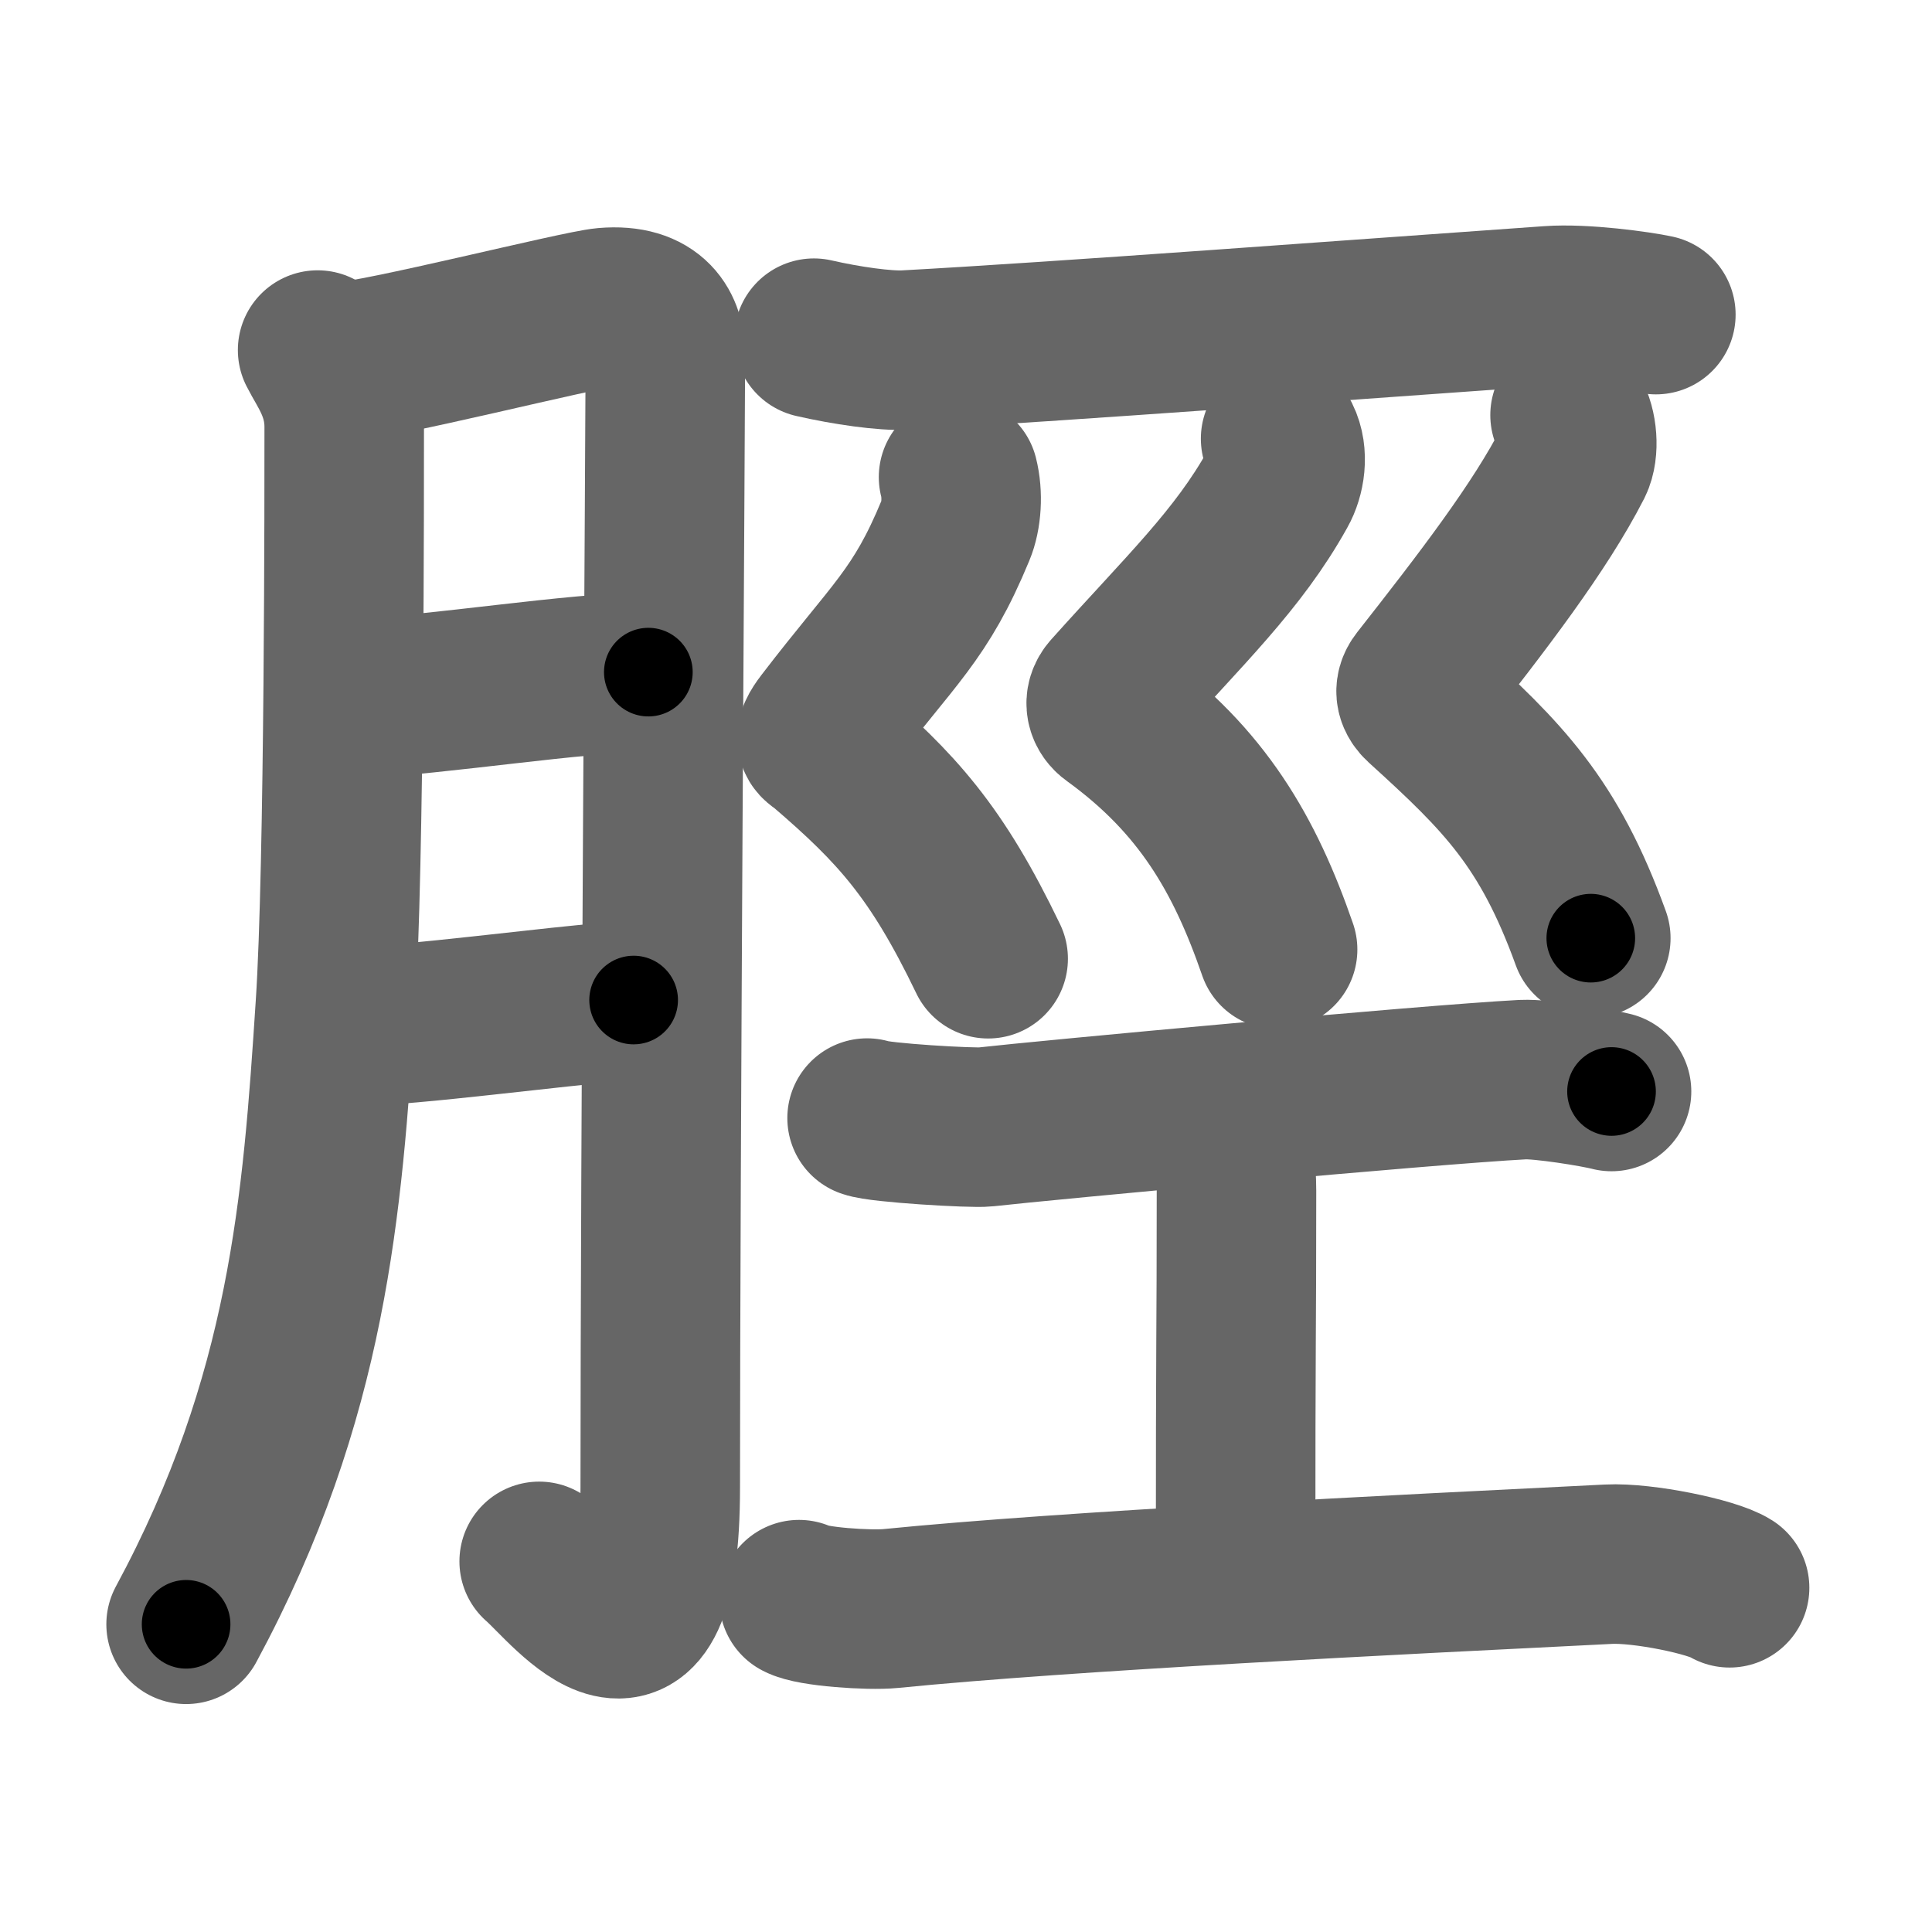 <svg xmlns="http://www.w3.org/2000/svg" width="109" height="109" viewBox="0 0 109 109" id="811b"><g fill="none" stroke="#666" stroke-width="9" stroke-linecap="round" stroke-linejoin="round"><g><g><path d="M17.92,19.75c0.48,0.96,1.5,2.25,1.5,4.33c0,2.92,0.02,24.83-0.5,32.67c-0.73,11.15-1.5,22.07-8.42,34.89" /><path d="M19.25,20.42c2.04-0.06,13.37-2.94,14.89-3.07c2.72-0.23,3.4,1.3,3.4,2.66c0,3.22-0.29,45.64-0.29,63.91c0,12.57-5.1,5.67-6.83,4.17" /><path d="M20.08,39.42c4.61-0.21,12.45-1.48,16.5-1.5" /><path d="M19.75,57.92c3.85-0.08,10.77-1.08,16-1.5" /></g><g><g><path d="M45.92,19.08c1.83,0.42,4,0.73,5.17,0.67c8.5-0.46,25.67-1.75,36.33-2.5c1.94-0.14,5.03,0.29,6,0.5" /></g><g><path d="M54.08,26.92c0.25,0.98,0.17,2.19-0.17,3c-1.99,4.81-3.45,5.77-7.38,10.9c-0.76,0.99-0.36,0.97,0,1.28c4.07,3.49,6.32,5.96,9.22,11.99" /><path d="M72.25,24.75c0.45,0.9,0.25,2.09-0.17,2.83c-2.23,4.01-5.22,6.81-9.41,11.49c-0.46,0.51-0.25,1.06,0.16,1.35c5,3.62,7.41,7.82,9.25,13.15" /><path d="M88.58,23.42c0.41,0.68,0.52,1.97,0.17,2.67c-1.87,3.66-5.1,7.85-8.64,12.36c-0.39,0.5-0.2,0.93,0.15,1.25c4.54,4.12,7.13,6.71,9.49,13.23" /></g><g><path d="M48.92,63.08c0.69,0.27,5.97,0.58,6.67,0.5c3.25-0.37,24.86-2.38,30.33-2.67c1.07-0.05,4.12,0.44,5,0.67" /><path d="M68.61,63.4c1,1,1.15,2.53,1.15,3.79c0,8.84-0.05,6.74-0.05,21.9" /><path d="M45.08,90.25c0.71,0.4,3.95,0.62,5.17,0.5c10-1,28.65-1.91,40.5-2.5c1.94-0.1,5.86,0.71,6.83,1.33" /></g></g></g></g><g fill="none" stroke="#000" stroke-width="5" stroke-linecap="round" stroke-linejoin="round"><g><g><path d="M17.92,19.75c0.48,0.96,1.5,2.25,1.5,4.33c0,2.92,0.02,24.83-0.5,32.67c-0.73,11.15-1.5,22.07-8.42,34.89" stroke-dasharray="73.55" stroke-dashoffset="73.55"><animate id="0" attributeName="stroke-dashoffset" values="73.55;0" dur="0.55s" fill="freeze" begin="0s;811b.click" /></path><path d="M19.25,20.42c2.04-0.06,13.37-2.94,14.89-3.07c2.72-0.23,3.4,1.3,3.4,2.66c0,3.22-0.29,45.64-0.29,63.91c0,12.57-5.1,5.67-6.83,4.17" stroke-dasharray="98.12" stroke-dashoffset="98.12"><animate attributeName="stroke-dashoffset" values="98.12" fill="freeze" begin="811b.click" /><animate id="1" attributeName="stroke-dashoffset" values="98.12;0" dur="0.74s" fill="freeze" begin="0.end" /></path><path d="M20.08,39.42c4.61-0.21,12.45-1.48,16.5-1.5" stroke-dasharray="16.57" stroke-dashoffset="16.57"><animate attributeName="stroke-dashoffset" values="16.57" fill="freeze" begin="811b.click" /><animate id="2" attributeName="stroke-dashoffset" values="16.57;0" dur="0.17s" fill="freeze" begin="1.end" /></path><path d="M19.75,57.92c3.85-0.08,10.77-1.08,16-1.5" stroke-dasharray="16.07" stroke-dashoffset="16.07"><animate attributeName="stroke-dashoffset" values="16.07" fill="freeze" begin="811b.click" /><animate id="3" attributeName="stroke-dashoffset" values="16.07;0" dur="0.16s" fill="freeze" begin="2.end" /></path></g><g><g><path d="M45.92,19.08c1.83,0.42,4,0.73,5.17,0.67c8.5-0.46,25.67-1.75,36.33-2.5c1.94-0.14,5.03,0.29,6,0.5" stroke-dasharray="47.68" stroke-dashoffset="47.68"><animate attributeName="stroke-dashoffset" values="47.68" fill="freeze" begin="811b.click" /><animate id="4" attributeName="stroke-dashoffset" values="47.68;0" dur="0.48s" fill="freeze" begin="3.end" /></path></g><g><path d="M54.08,26.92c0.25,0.98,0.17,2.19-0.17,3c-1.99,4.81-3.45,5.77-7.38,10.9c-0.76,0.99-0.36,0.97,0,1.28c4.07,3.49,6.32,5.96,9.22,11.99" stroke-dasharray="33.14" stroke-dashoffset="33.14"><animate attributeName="stroke-dashoffset" values="33.14" fill="freeze" begin="811b.click" /><animate id="5" attributeName="stroke-dashoffset" values="33.14;0" dur="0.33s" fill="freeze" begin="4.end" /></path><path d="M72.25,24.75c0.45,0.9,0.25,2.09-0.17,2.83c-2.23,4.01-5.22,6.81-9.41,11.49c-0.46,0.51-0.25,1.06,0.16,1.35c5,3.62,7.41,7.82,9.25,13.15" stroke-dasharray="35.76" stroke-dashoffset="35.76"><animate attributeName="stroke-dashoffset" values="35.76" fill="freeze" begin="811b.click" /><animate id="6" attributeName="stroke-dashoffset" values="35.76;0" dur="0.36s" fill="freeze" begin="5.end" /></path><path d="M88.58,23.42c0.41,0.68,0.52,1.97,0.17,2.67c-1.87,3.66-5.1,7.85-8.64,12.36c-0.39,0.5-0.2,0.93,0.15,1.25c4.54,4.12,7.13,6.71,9.49,13.23" stroke-dasharray="35.78" stroke-dashoffset="35.78"><animate attributeName="stroke-dashoffset" values="35.78" fill="freeze" begin="811b.click" /><animate id="7" attributeName="stroke-dashoffset" values="35.78;0" dur="0.36s" fill="freeze" begin="6.end" /></path></g><g><path d="M48.92,63.08c0.69,0.27,5.97,0.58,6.67,0.5c3.25-0.37,24.86-2.38,30.33-2.67c1.07-0.05,4.12,0.44,5,0.67" stroke-dasharray="42.2" stroke-dashoffset="42.2"><animate attributeName="stroke-dashoffset" values="42.2" fill="freeze" begin="811b.click" /><animate id="8" attributeName="stroke-dashoffset" values="42.2;0" dur="0.42s" fill="freeze" begin="7.end" /></path><path d="M68.61,63.4c1,1,1.15,2.53,1.15,3.79c0,8.84-0.05,6.74-0.05,21.9" stroke-dasharray="25.97" stroke-dashoffset="25.97"><animate attributeName="stroke-dashoffset" values="25.97" fill="freeze" begin="811b.click" /><animate id="9" attributeName="stroke-dashoffset" values="25.97;0" dur="0.26s" fill="freeze" begin="8.end" /></path><path d="M45.08,90.25c0.71,0.4,3.95,0.62,5.17,0.5c10-1,28.65-1.91,40.5-2.5c1.94-0.1,5.86,0.71,6.83,1.33" stroke-dasharray="52.82" stroke-dashoffset="52.82"><animate attributeName="stroke-dashoffset" values="52.82" fill="freeze" begin="811b.click" /><animate id="10" attributeName="stroke-dashoffset" values="52.82;0" dur="0.53s" fill="freeze" begin="9.end" /></path></g></g></g></g></svg>